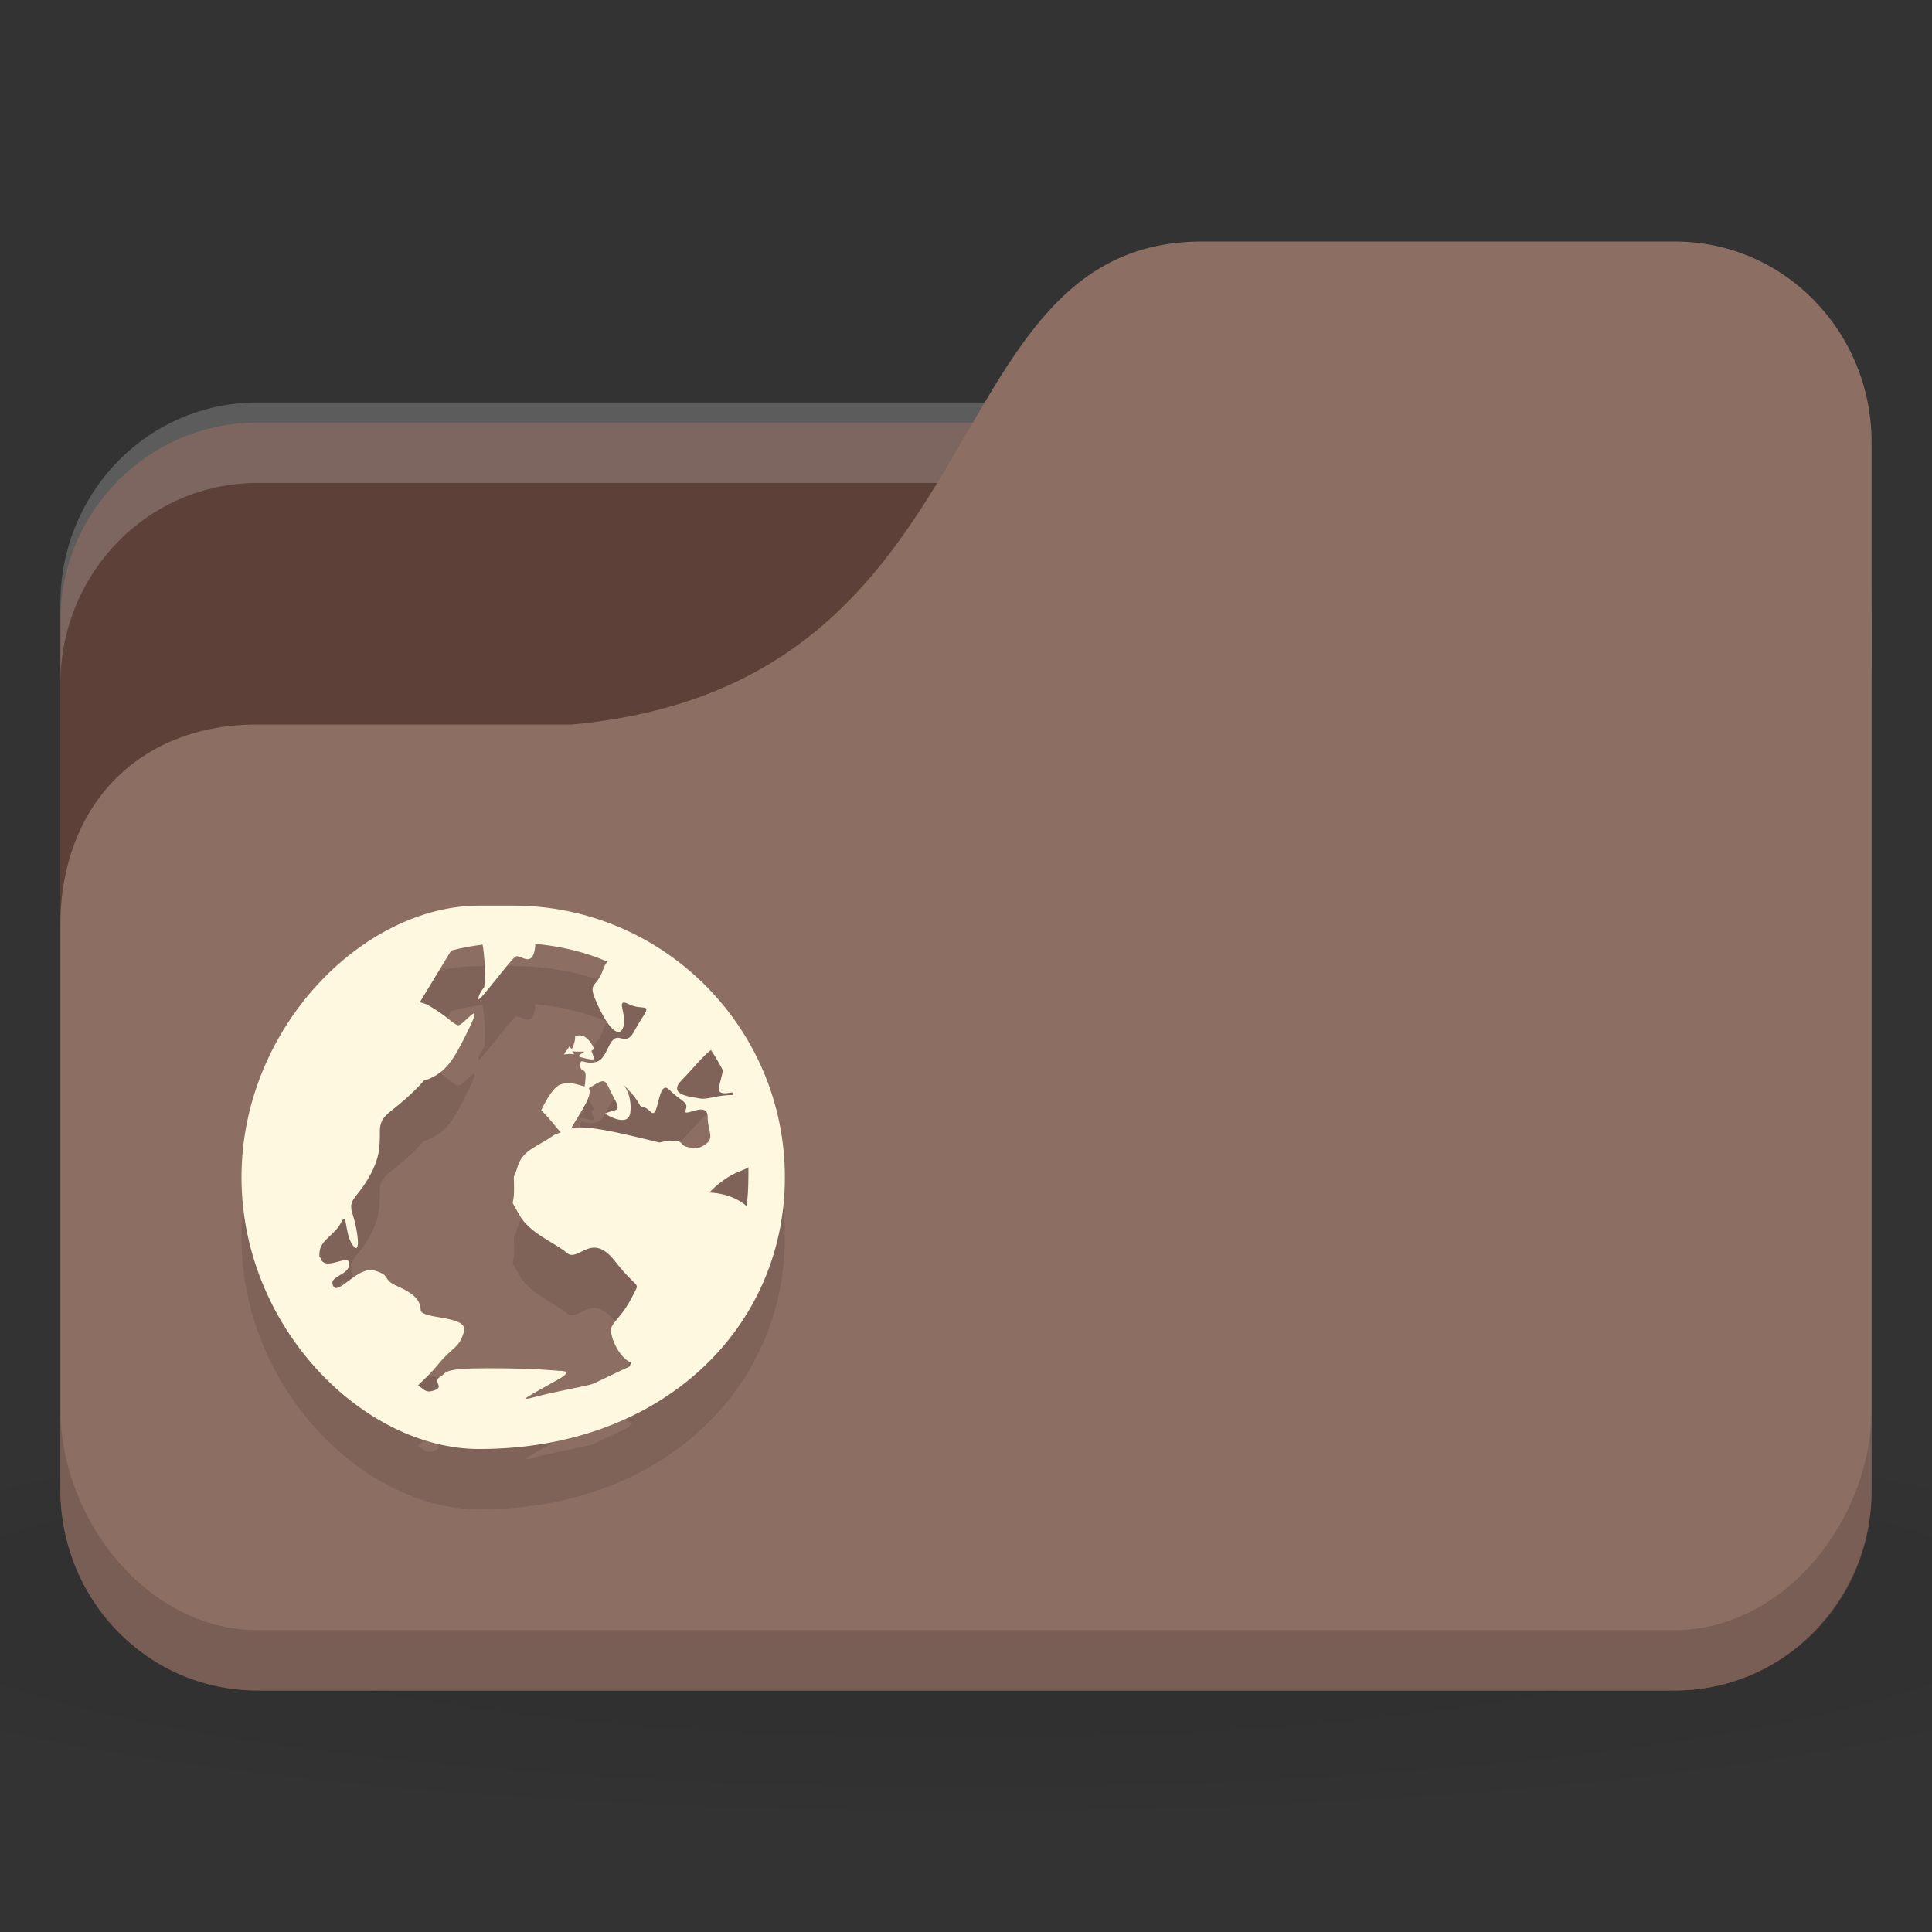 <?xml version="1.0" encoding="UTF-8" standalone="no"?>
<!-- Created with Inkscape (http://www.inkscape.org/) -->

<svg
   xmlns:dc="http://purl.org/dc/elements/1.1/"
   xmlns:cc="http://creativecommons.org/ns#"
   xmlns:rdf="http://www.w3.org/1999/02/22-rdf-syntax-ns#"
   xmlns:svg="http://www.w3.org/2000/svg"
   xmlns="http://www.w3.org/2000/svg"
   xmlns:xlink="http://www.w3.org/1999/xlink"
   xmlns:sodipodi="http://sodipodi.sourceforge.net/DTD/sodipodi-0.dtd"
   xmlns:inkscape="http://www.inkscape.org/namespaces/inkscape"
   width="128"
   height="128"
   id="svg2"
   version="1.1"
   inkscape:version="0.48.5 r10040"
   sodipodi:docname="network.svg">
  <rect width="100%" height="100%" fill="#333333" stroke="none"/>
  <defs
     id="defs4">
    <linearGradient
       id="linearGradient3855">
      <stop
         style="stop-color:#000000;stop-opacity:1;"
         offset="0"
         id="stop3857" />
      <stop
         style="stop-color:#000000;stop-opacity:0.294;"
         offset="1"
         id="stop3859" />
    </linearGradient>
    <linearGradient
       id="linearGradient3833">
      <stop
         id="stop3835"
         offset="0"
         style="stop-color:#fdfeff;stop-opacity:1;" />
      <stop
         id="stop3837"
         offset="1"
         style="stop-color:#dfe4e4;stop-opacity:1;" />
    </linearGradient>
    <linearGradient
       id="linearGradient3823">
      <stop
         style="stop-color:#49b7ef;stop-opacity:1;"
         offset="0"
         id="stop3825" />
      <stop
         style="stop-color:#1d8de2;stop-opacity:1;"
         offset="1"
         id="stop3827" />
    </linearGradient>
    <linearGradient
       id="linearGradient3956">
      <stop
         style="stop-color:#f8f4e1;stop-opacity:1;"
         offset="0"
         id="stop3958" />
      <stop
         style="stop-color:#eae5c8;stop-opacity:1;"
         offset="1"
         id="stop3960" />
    </linearGradient>
    <linearGradient
       id="linearGradient3915">
      <stop
         style="stop-color:#f8f4e1;stop-opacity:1;"
         offset="0"
         id="stop3917" />
      <stop
         style="stop-color:#ad9e57;stop-opacity:1;"
         offset="1"
         id="stop3919" />
    </linearGradient>
    <linearGradient
       inkscape:collect="always"
       id="linearGradient3861">
      <stop
         style="stop-color:#000000;stop-opacity:1;"
         offset="0"
         id="stop3863" />
      <stop
         style="stop-color:#000000;stop-opacity:0;"
         offset="1"
         id="stop3865" />
    </linearGradient>
    <linearGradient
       id="linearGradient3844">
      <stop
         style="stop-color:#000000;stop-opacity:0.392;"
         offset="0"
         id="stop3846" />
      <stop
         style="stop-color:#000000;stop-opacity:0;"
         offset="1"
         id="stop3848" />
    </linearGradient>
    <linearGradient
       id="linearGradient3810">
      <stop
         style="stop-color:#f2c66f;stop-opacity:1;"
         offset="0"
         id="stop3812" />
      <stop
         style="stop-color:#fbd68f;stop-opacity:1;"
         offset="1"
         id="stop3814" />
    </linearGradient>
    <linearGradient
       inkscape:collect="always"
       xlink:href="#linearGradient3810"
       id="linearGradient3816"
       x1="24"
       y1="1046.362"
       x2="24"
       y2="1014.362"
       gradientUnits="userSpaceOnUse" />
    <radialGradient
       inkscape:collect="always"
       xlink:href="#linearGradient3844"
       id="radialGradient3850"
       cx="24.076"
       cy="41.383"
       fx="24.076"
       fy="41.383"
       r="21.076"
       gradientTransform="matrix(1,0,0,0.113,0,36.704)"
       gradientUnits="userSpaceOnUse" />
    <linearGradient
       inkscape:collect="always"
       xlink:href="#linearGradient3810"
       id="linearGradient3856"
       gradientUnits="userSpaceOnUse"
       x1="24"
       y1="1046.362"
       x2="24"
       y2="1014.362"
       gradientTransform="translate(0,-3)" />
    <linearGradient
       inkscape:collect="always"
       xlink:href="#linearGradient3810"
       id="linearGradient3858"
       gradientUnits="userSpaceOnUse"
       x1="24"
       y1="1046.362"
       x2="24"
       y2="1014.362"
       gradientTransform="translate(0,-1004.362)" />
    <linearGradient
       inkscape:collect="always"
       xlink:href="#linearGradient3861"
       id="linearGradient3867"
       x1="1.995"
       y1="28.562"
       x2="46.005"
       y2="28.562"
       gradientUnits="userSpaceOnUse" />
    <linearGradient
       inkscape:collect="always"
       xlink:href="#linearGradient3915"
       id="linearGradient3921"
       x1="35"
       y1="8"
       x2="38"
       y2="5"
       gradientUnits="userSpaceOnUse" />
    <linearGradient
       inkscape:collect="always"
       xlink:href="#linearGradient3915"
       id="linearGradient3933"
       gradientUnits="userSpaceOnUse"
       x1="35"
       y1="8"
       x2="38"
       y2="5"
       gradientTransform="matrix(1.044,0,0,1.222,26.302,1003.251)" />
    <linearGradient
       inkscape:collect="always"
       xlink:href="#linearGradient3915"
       id="linearGradient3954"
       x1="35"
       y1="11"
       x2="44"
       y2="5"
       gradientUnits="userSpaceOnUse"
       gradientTransform="translate(22,1004.362)" />
    <linearGradient
       inkscape:collect="always"
       xlink:href="#linearGradient3823"
       id="linearGradient3829"
       x1="21"
       y1="14"
       x2="20"
       y2="24"
       gradientUnits="userSpaceOnUse" />
    <linearGradient
       inkscape:collect="always"
       xlink:href="#linearGradient3833"
       id="linearGradient3839"
       gradientUnits="userSpaceOnUse"
       x1="21"
       y1="14"
       x2="20"
       y2="26" />
    <linearGradient
       inkscape:collect="always"
       xlink:href="#linearGradient3855"
       id="linearGradient3862"
       x1="22"
       y1="15"
       x2="20"
       y2="30"
       gradientUnits="userSpaceOnUse" />
    <radialGradient
       r="24"
       fy="40.5"
       fx="24"
       cy="40.5"
       cx="24"
       gradientTransform="matrix(1.25,0,0,0.208,-6,1035.925)"
       gradientUnits="userSpaceOnUse"
       id="radialGradient3102"
       xlink:href="#linearGradient3886"
       inkscape:collect="always" />
    <linearGradient
       id="linearGradient3886">
      <stop
         style="stop-color:#000000;stop-opacity:1;"
         offset="0"
         id="stop3888" />
      <stop
         style="stop-color:#000000;stop-opacity:0.196;"
         offset="1"
         id="stop3890" />
    </linearGradient>
    <radialGradient
       inkscape:collect="always"
       xlink:href="#linearGradient3886-9"
       id="radialGradient3011"
       gradientUnits="userSpaceOnUse"
       gradientTransform="matrix(0.833,0,0,0.139,-4,1041.404)"
       cx="24"
       cy="40.5"
       fx="24"
       fy="40.5"
       r="24" />
    <linearGradient
       id="linearGradient3886-9">
      <stop
         style="stop-color:#000000;stop-opacity:1;"
         offset="0"
         id="stop3888-3" />
      <stop
         style="stop-color:#000000;stop-opacity:0.196;"
         offset="1"
         id="stop3890-7" />
    </linearGradient>
    <radialGradient
       r="24"
       fy="40.5"
       fx="24"
       cy="40.5"
       cx="24"
       gradientTransform="matrix(3.333,0,0,0.556,-16,1008.529)"
       gradientUnits="userSpaceOnUse"
       id="radialGradient3098"
       xlink:href="#linearGradient3886-9"
       inkscape:collect="always" />
  </defs>
  <sodipodi:namedview
     id="base"
     pagecolor="#ffffff"
     bordercolor="#666666"
     borderopacity="1.0"
     inkscape:pageopacity="0.0"
     inkscape:pageshadow="2"
     inkscape:zoom="5.6568542"
     inkscape:cx="109.93408"
     inkscape:cy="58.24676"
     inkscape:document-units="px"
     inkscape:current-layer="layer1"
     showgrid="true"
     inkscape:window-width="1280"
     inkscape:window-height="998"
     inkscape:window-x="0"
     inkscape:window-y="0"
     inkscape:window-maximized="1">
    <inkscape:grid
       type="xygrid"
       id="grid2990"
       empspacing="5"
       visible="true"
       enabled="true"
       snapvisiblegridlinesonly="true" />
  </sodipodi:namedview>
  <g
     inkscape:label="Body"
     inkscape:groupmode="layer"
     id="layer1"
     transform="translate(0,-924.362)">
    <path
       inkscape:connector-curvature="0"
       style="opacity:0.1;fill:url(#radialGradient3098);fill-opacity:1;stroke:none"
       d="m 64,1017.695 c -26.204,0 -49.408,2.088 -64,5.334 l 0,16 c 14.592,3.245 37.796,5.333 64,5.333 26.204,0 49.408,-2.088 64,-5.333 l 0,-16 c -14.592,-3.245 -37.796,-5.334 -64,-5.334 z"
       id="path3868" />
    <rect
       style="fill:#5d4037;fill-opacity:1;stroke:none"
       id="rect2987"
       width="120"
       height="84"
       x="4"
       y="952.362"
       rx="13.043"
       ry="13.125" />
    <path
       style="opacity:0.2;fill:#ffffff;fill-opacity:1;stroke:none"
       d="M 17.043,951.029 C 9.817,951.029 4,956.975 4,964.362 l 0,5.333 c 0,-7.386 5.817,-13.333 13.043,-13.333 l 93.913,0 c 7.226,0 13.043,5.947 13.043,13.333 l 0,-5.333 c 0,-7.387 -5.817,-13.333 -13.043,-13.333 l -93.913,0 z"
       id="rect3797"
       inkscape:connector-curvature="0" />
    <path
       style="fill:#8d6e63;fill-opacity:1;stroke:none"
       d="m 17.043,972.362 20.87,0 c 28.696,-2.667 23.478,-32 41.739,-32 l 31.304,0 c 7.226,0 13.043,5.947 13.043,13.333 l 0,69.334 c 0,7.386 -5.817,13.333 -13.043,13.333 l -93.913,0 C 9.817,1036.362 4,1030.415 4,1023.029 l 0,-37.334 c 0,-8 5.217,-13.333 13.043,-13.333 z"
       id="rect3776"
       inkscape:connector-curvature="0"
       sodipodi:nodetypes="cccsssssscc" />
    <path
       inkscape:connector-curvature="0"
       style="line-height:normal;color:#000000;fill:#000000;fill-opacity:0.098"
       d="M 31.751,988.362 C 24.073,988.362 16,996.436 16,1006.363 c 0,9.926 8.073,18 15.751,18 C 43.927,1024.362 52,1016.289 52,1006.363 52,996.436 43.927,988.362 34,988.362 z m 3.712,2.532 c 1.678,0.156 3.303,0.538 4.781,1.181 -0.114,0.14 -0.202,0.268 -0.281,0.506 -0.455,1.364 -1.133,0.714 -0.338,2.418 0.795,1.705 1.46,2.145 1.687,1.35 0.227,-0.795 -0.572,-1.917 0.338,-1.462 0.909,0.455 1.582,-0.124 0.9,0.901 -0.682,1.022 -0.667,1.577 -1.462,1.35 -0.795,-0.228 -0.779,1.348 -1.575,1.575 -0.795,0.224 -1.069,-0.344 -1.069,0.224 0,0.568 0.451,0.048 0.338,0.957 -0.035,0.28 -0.024,0.328 -0.056,0.449 -0.747,-0.212 -1.08,-0.332 -1.631,-0.116 -0.568,0.228 -1.238,1.688 -1.238,1.688 0.71,0.71 1.039,1.221 1.294,1.462 -0.159,0.084 -0.35,0.112 -0.506,0.224 -1.136,0.796 -2.022,0.946 -2.362,2.081 -0.341,1.138 -0.225,0.096 -0.225,1.462 0,1.364 -0.344,0.437 0.338,1.688 0.682,1.25 2.355,1.849 3.15,2.531 0.795,0.682 1.615,-1.484 3.206,0.562 1.591,2.046 1.693,1.226 1.125,2.363 -0.568,1.137 -1.123,1.514 -1.35,1.969 -0.227,0.454 0.442,2.022 1.237,2.362 0.017,0 0.038,0 0.056,0 -0.042,0.096 -0.07,0.188 -0.113,0.28 -1.03,0.468 -2.293,1.113 -2.531,1.181 -0.562,0.164 -2.547,0.498 -3.994,0.9 -0.181,0.052 -0.323,0.052 -0.394,0.06 0.18,-0.196 1.602,-0.939 2.306,-1.349 0.964,-0.564 -0.056,-0.507 -0.056,-0.507 0,0 -1.535,-0.172 -4.669,-0.172 -1.567,0 -2.246,0.068 -2.587,0.172 -0.171,0.052 -0.255,0.1 -0.338,0.172 -0.083,0.072 -0.141,0.144 -0.281,0.224 -0.563,0.324 0.329,0.659 -0.394,0.9 -0.542,0.18 -0.605,0 -1.069,-0.34 0.33,-0.328 0.787,-0.725 1.35,-1.407 1.023,-1.237 1.347,-1.012 1.687,-2.136 0.341,-1.126 -2.869,-0.788 -2.869,-1.463 0,-0.675 -0.552,-1.125 -1.575,-1.575 -1.023,-0.45 -0.326,-0.676 -1.463,-1.013 -1.136,-0.34 -2.415,1.687 -2.756,1.013 -0.341,-0.676 1.069,-0.676 1.069,-1.462 0,-0.769 -1.621,0.58 -1.913,-0.392 -0.008,-0.04 -0.051,-0.04 -0.056,-0.06 -0.029,-0.14 -0.01,-0.224 0,-0.34 0.071,-0.809 1.009,-1.125 1.406,-1.913 0.455,-0.899 0.219,0.676 0.787,1.463 0.568,0.788 0.341,-1.012 0,-2.025 -0.341,-1.013 0.217,-1.012 1.013,-2.362 0.795,-1.35 0.787,-2.138 0.787,-3.15 0,-1.012 0.551,-1.124 1.687,-2.138 0.521,-0.464 0.93,-0.868 1.238,-1.237 0.074,-0.04 0.15,-0.04 0.225,-0.06 1.205,-0.482 1.712,-1.205 2.756,-3.375 1.045,-2.169 -0.41,-0.144 -0.731,-0.22 -0.321,-0.08 -0.787,-0.651 -1.913,-1.294 -0.232,-0.132 -0.439,-0.196 -0.619,-0.224 l 2.081,-3.431 c 0.667,-0.18 1.382,-0.304 2.081,-0.396 0.256,1.455 0.113,2.813 0.113,2.813 0,0 -0.394,0.466 -0.394,0.788 0,0.324 2.154,-2.652 2.475,-2.812 0.321,-0.164 1.133,0.852 1.294,-0.675 0.009,-0.088 -0.01,-0.088 0,-0.172 z m 3.038,6.075 c -0.115,-0.04 -0.252,-4e-4 -0.394,0.06 0,0.396 -0.154,0.687 -0.225,0.844 -0.042,-0.068 -0.169,-0.172 -0.169,-0.172 -0.17,0.316 -0.538,0.592 -0.169,0.506 0.369,-0.08 0.649,0.144 0.394,-0.172 -0.049,-0.06 -0.026,-0.04 -0.056,-0.06 0.048,0.04 0.139,0.06 0.338,0.06 0.224,0 0.344,0 0.506,0 -0.274,0.204 -0.574,0.288 -0.169,0.392 0.54,0.14 0.787,0.172 0.787,0.06 0,-0.112 -0.169,-0.507 -0.169,-0.507 0.105,-0.044 0.203,-0.096 0.113,-0.28 -0.17,-0.336 -0.441,-0.678 -0.788,-0.731 z m 8.606,0.956 c 0.281,0.437 0.55,0.886 0.788,1.35 -0.156,0.907 -0.554,1.519 0.113,1.519 0.186,0 0.352,-0.044 0.506,-0.06 0.021,0.056 0.036,0.116 0.056,0.172 -1.136,0 -1.682,0.344 -2.25,0.224 -0.568,-0.116 -2.148,-0.216 -1.125,-1.237 0.598,-0.598 1.344,-1.548 1.913,-1.97 z m -7.087,2.082 c 0.105,0.04 0.196,0.14 0.281,0.336 0.341,0.796 0.905,1.462 0.45,1.575 -0.455,0.112 -0.675,0.224 -0.675,0.224 0,0 1.574,1.024 1.688,-0.112 0.114,-1.137 -0.45,-1.8 -0.45,-1.8 0,0 0.785,0.783 1.013,1.238 0.227,0.454 0.219,0 0.787,0.562 0.568,0.568 0.442,-2.258 1.238,-1.463 0.795,0.796 1.296,0.782 1.069,1.35 -0.227,0.568 1.463,-0.686 1.463,0.45 0,1.096 0.699,1.54 -0.675,2.082 -0.52,-0.04 -0.932,-0.124 -1.013,-0.28 -0.227,-0.454 -1.519,-0.112 -1.519,-0.112 -3.4,-0.85 -4.875,-1.119 -5.85,-0.956 0.019,-0.04 0.036,-0.04 0.056,-0.056 0.497,-0.896 1.433,-2.139 1.125,-2.588 0.433,-0.248 0.773,-0.523 1.012,-0.45 z m 9.562,5.68 c 0.01,0.228 0,0.445 0,0.676 0,0.64 -0.038,1.293 -0.113,1.912 -1.022,-0.91 -2.475,-0.9 -2.475,-0.9 0,0 0.887,-1.008 2.138,-1.462 0.156,-0.056 0.324,-0.132 0.45,-0.224 z"
       id="path3041" />
    <path
       id="path4139"
       d="M 31.751,984.362 C 24.073,984.362 16,992.436 16,1002.363 c 0,9.926 8.073,18 15.751,18 C 43.927,1020.362 52,1012.289 52,1002.363 52,992.436 43.927,984.362 34,984.362 z m 3.712,2.532 c 1.678,0.156 3.303,0.538 4.781,1.181 -0.114,0.14 -0.202,0.268 -0.281,0.506 -0.455,1.364 -1.133,0.714 -0.338,2.418 0.795,1.705 1.46,2.145 1.687,1.35 0.227,-0.795 -0.572,-1.917 0.338,-1.462 0.909,0.455 1.582,-0.124 0.9,0.901 -0.682,1.022 -0.667,1.577 -1.462,1.35 -0.795,-0.228 -0.779,1.348 -1.575,1.575 -0.795,0.224 -1.069,-0.344 -1.069,0.224 0,0.568 0.451,0.048 0.338,0.957 -0.035,0.28 -0.024,0.328 -0.056,0.449 -0.747,-0.212 -1.08,-0.332 -1.631,-0.116 -0.568,0.228 -1.238,1.688 -1.238,1.688 0.71,0.71 1.039,1.221 1.294,1.462 -0.159,0.084 -0.35,0.112 -0.506,0.224 -1.136,0.796 -2.022,0.946 -2.362,2.081 -0.341,1.138 -0.225,0.096 -0.225,1.462 0,1.364 -0.344,0.437 0.338,1.688 0.682,1.25 2.355,1.849 3.15,2.531 0.795,0.682 1.615,-1.484 3.206,0.562 1.591,2.046 1.693,1.226 1.125,2.363 -0.568,1.137 -1.123,1.514 -1.35,1.969 -0.227,0.454 0.442,2.022 1.237,2.362 0.017,0 0.038,0 0.056,0 -0.042,0.096 -0.07,0.188 -0.113,0.28 -1.03,0.468 -2.293,1.113 -2.531,1.181 -0.562,0.164 -2.547,0.498 -3.994,0.9 -0.181,0.052 -0.323,0.052 -0.394,0.06 0.18,-0.196 1.602,-0.939 2.306,-1.349 0.964,-0.564 -0.056,-0.507 -0.056,-0.507 0,0 -1.535,-0.172 -4.669,-0.172 -1.567,0 -2.246,0.068 -2.587,0.172 -0.171,0.052 -0.255,0.1 -0.338,0.172 -0.083,0.072 -0.141,0.144 -0.281,0.224 -0.563,0.324 0.329,0.659 -0.394,0.9 -0.542,0.18 -0.605,0 -1.069,-0.34 0.33,-0.328 0.787,-0.725 1.35,-1.407 1.023,-1.237 1.347,-1.012 1.687,-2.136 0.341,-1.126 -2.869,-0.788 -2.869,-1.463 0,-0.675 -0.552,-1.125 -1.575,-1.575 -1.023,-0.45 -0.326,-0.676 -1.463,-1.013 -1.136,-0.34 -2.415,1.687 -2.756,1.013 -0.341,-0.676 1.069,-0.676 1.069,-1.462 0,-0.769 -1.621,0.58 -1.913,-0.392 -0.008,-0.04 -0.051,-0.04 -0.056,-0.06 -0.029,-0.14 -0.01,-0.224 0,-0.34 0.071,-0.809 1.009,-1.125 1.406,-1.913 0.455,-0.899 0.219,0.676 0.787,1.463 0.568,0.788 0.341,-1.012 0,-2.025 -0.341,-1.013 0.217,-1.012 1.013,-2.362 0.795,-1.35 0.787,-2.138 0.787,-3.15 0,-1.012 0.551,-1.124 1.687,-2.138 0.521,-0.464 0.93,-0.868 1.238,-1.237 0.074,-0.04 0.15,-0.04 0.225,-0.06 1.205,-0.482 1.712,-1.205 2.756,-3.375 1.045,-2.169 -0.41,-0.144 -0.731,-0.22 -0.321,-0.08 -0.787,-0.651 -1.913,-1.294 -0.232,-0.132 -0.439,-0.196 -0.619,-0.224 l 2.081,-3.431 c 0.667,-0.18 1.382,-0.304 2.081,-0.396 0.256,1.455 0.113,2.813 0.113,2.813 0,0 -0.394,0.466 -0.394,0.788 0,0.324 2.154,-2.652 2.475,-2.812 0.321,-0.164 1.133,0.852 1.294,-0.675 0.009,-0.088 -0.01,-0.088 0,-0.172 z m 3.038,6.075 c -0.115,-0.04 -0.252,-4e-4 -0.394,0.06 0,0.396 -0.154,0.687 -0.225,0.844 -0.042,-0.068 -0.169,-0.172 -0.169,-0.172 -0.17,0.316 -0.538,0.592 -0.169,0.506 0.369,-0.08 0.649,0.144 0.394,-0.172 -0.049,-0.06 -0.026,-0.04 -0.056,-0.06 0.048,0.04 0.139,0.06 0.338,0.06 0.224,0 0.344,0 0.506,0 -0.274,0.204 -0.574,0.288 -0.169,0.392 0.54,0.14 0.787,0.172 0.787,0.06 0,-0.112 -0.169,-0.507 -0.169,-0.507 0.105,-0.044 0.203,-0.096 0.113,-0.28 -0.17,-0.336 -0.441,-0.678 -0.788,-0.731 z m 8.606,0.956 c 0.281,0.437 0.55,0.886 0.788,1.35 -0.156,0.907 -0.554,1.519 0.113,1.519 0.186,0 0.352,-0.044 0.506,-0.06 0.021,0.056 0.036,0.116 0.056,0.172 -1.136,0 -1.682,0.344 -2.25,0.224 -0.568,-0.116 -2.148,-0.216 -1.125,-1.237 0.598,-0.598 1.344,-1.548 1.913,-1.97 z m -7.087,2.082 c 0.105,0.04 0.196,0.14 0.281,0.336 0.341,0.796 0.905,1.462 0.45,1.575 -0.455,0.112 -0.675,0.224 -0.675,0.224 0,0 1.574,1.024 1.688,-0.112 0.114,-1.137 -0.45,-1.8 -0.45,-1.8 0,0 0.785,0.783 1.013,1.238 0.227,0.454 0.219,0 0.787,0.562 0.568,0.568 0.442,-2.258 1.238,-1.463 0.795,0.796 1.296,0.782 1.069,1.35 -0.227,0.568 1.463,-0.686 1.463,0.45 0,1.096 0.699,1.54 -0.675,2.082 -0.52,-0.04 -0.932,-0.124 -1.013,-0.28 -0.227,-0.454 -1.519,-0.112 -1.519,-0.112 -3.4,-0.85 -4.875,-1.119 -5.85,-0.956 0.019,-0.04 0.036,-0.04 0.056,-0.056 0.497,-0.896 1.433,-2.139 1.125,-2.588 0.433,-0.248 0.773,-0.523 1.012,-0.45 z m 9.562,5.68 c 0.01,0.228 0,0.445 0,0.676 0,0.64 -0.038,1.293 -0.113,1.912 -1.022,-0.91 -2.475,-0.9 -2.475,-0.9 0,0 0.887,-1.008 2.138,-1.462 0.156,-0.056 0.324,-0.132 0.45,-0.224 z"
       style="line-height:normal;color:#000000;fill:#fff8e1;fill-opacity:1"
       inkscape:connector-curvature="0" />
    <path
       style="opacity:0.15;fill:#000000;fill-opacity:1;stroke:none"
       d="m 4,1017.695 0,5.334 c 0,7.386 5.817,13.333 13.043,13.333 l 93.913,0 c 7.226,0 13.043,-5.947 13.043,-13.333 l 0,-5.334 c 0,7.387 -5.817,14.667 -13.043,14.667 l -93.913,0 C 9.817,1032.362 4,1025.082 4,1017.695 z"
       id="path3786"
       inkscape:connector-curvature="0"
       sodipodi:nodetypes="csssscssc" />
  </g>
</svg>
